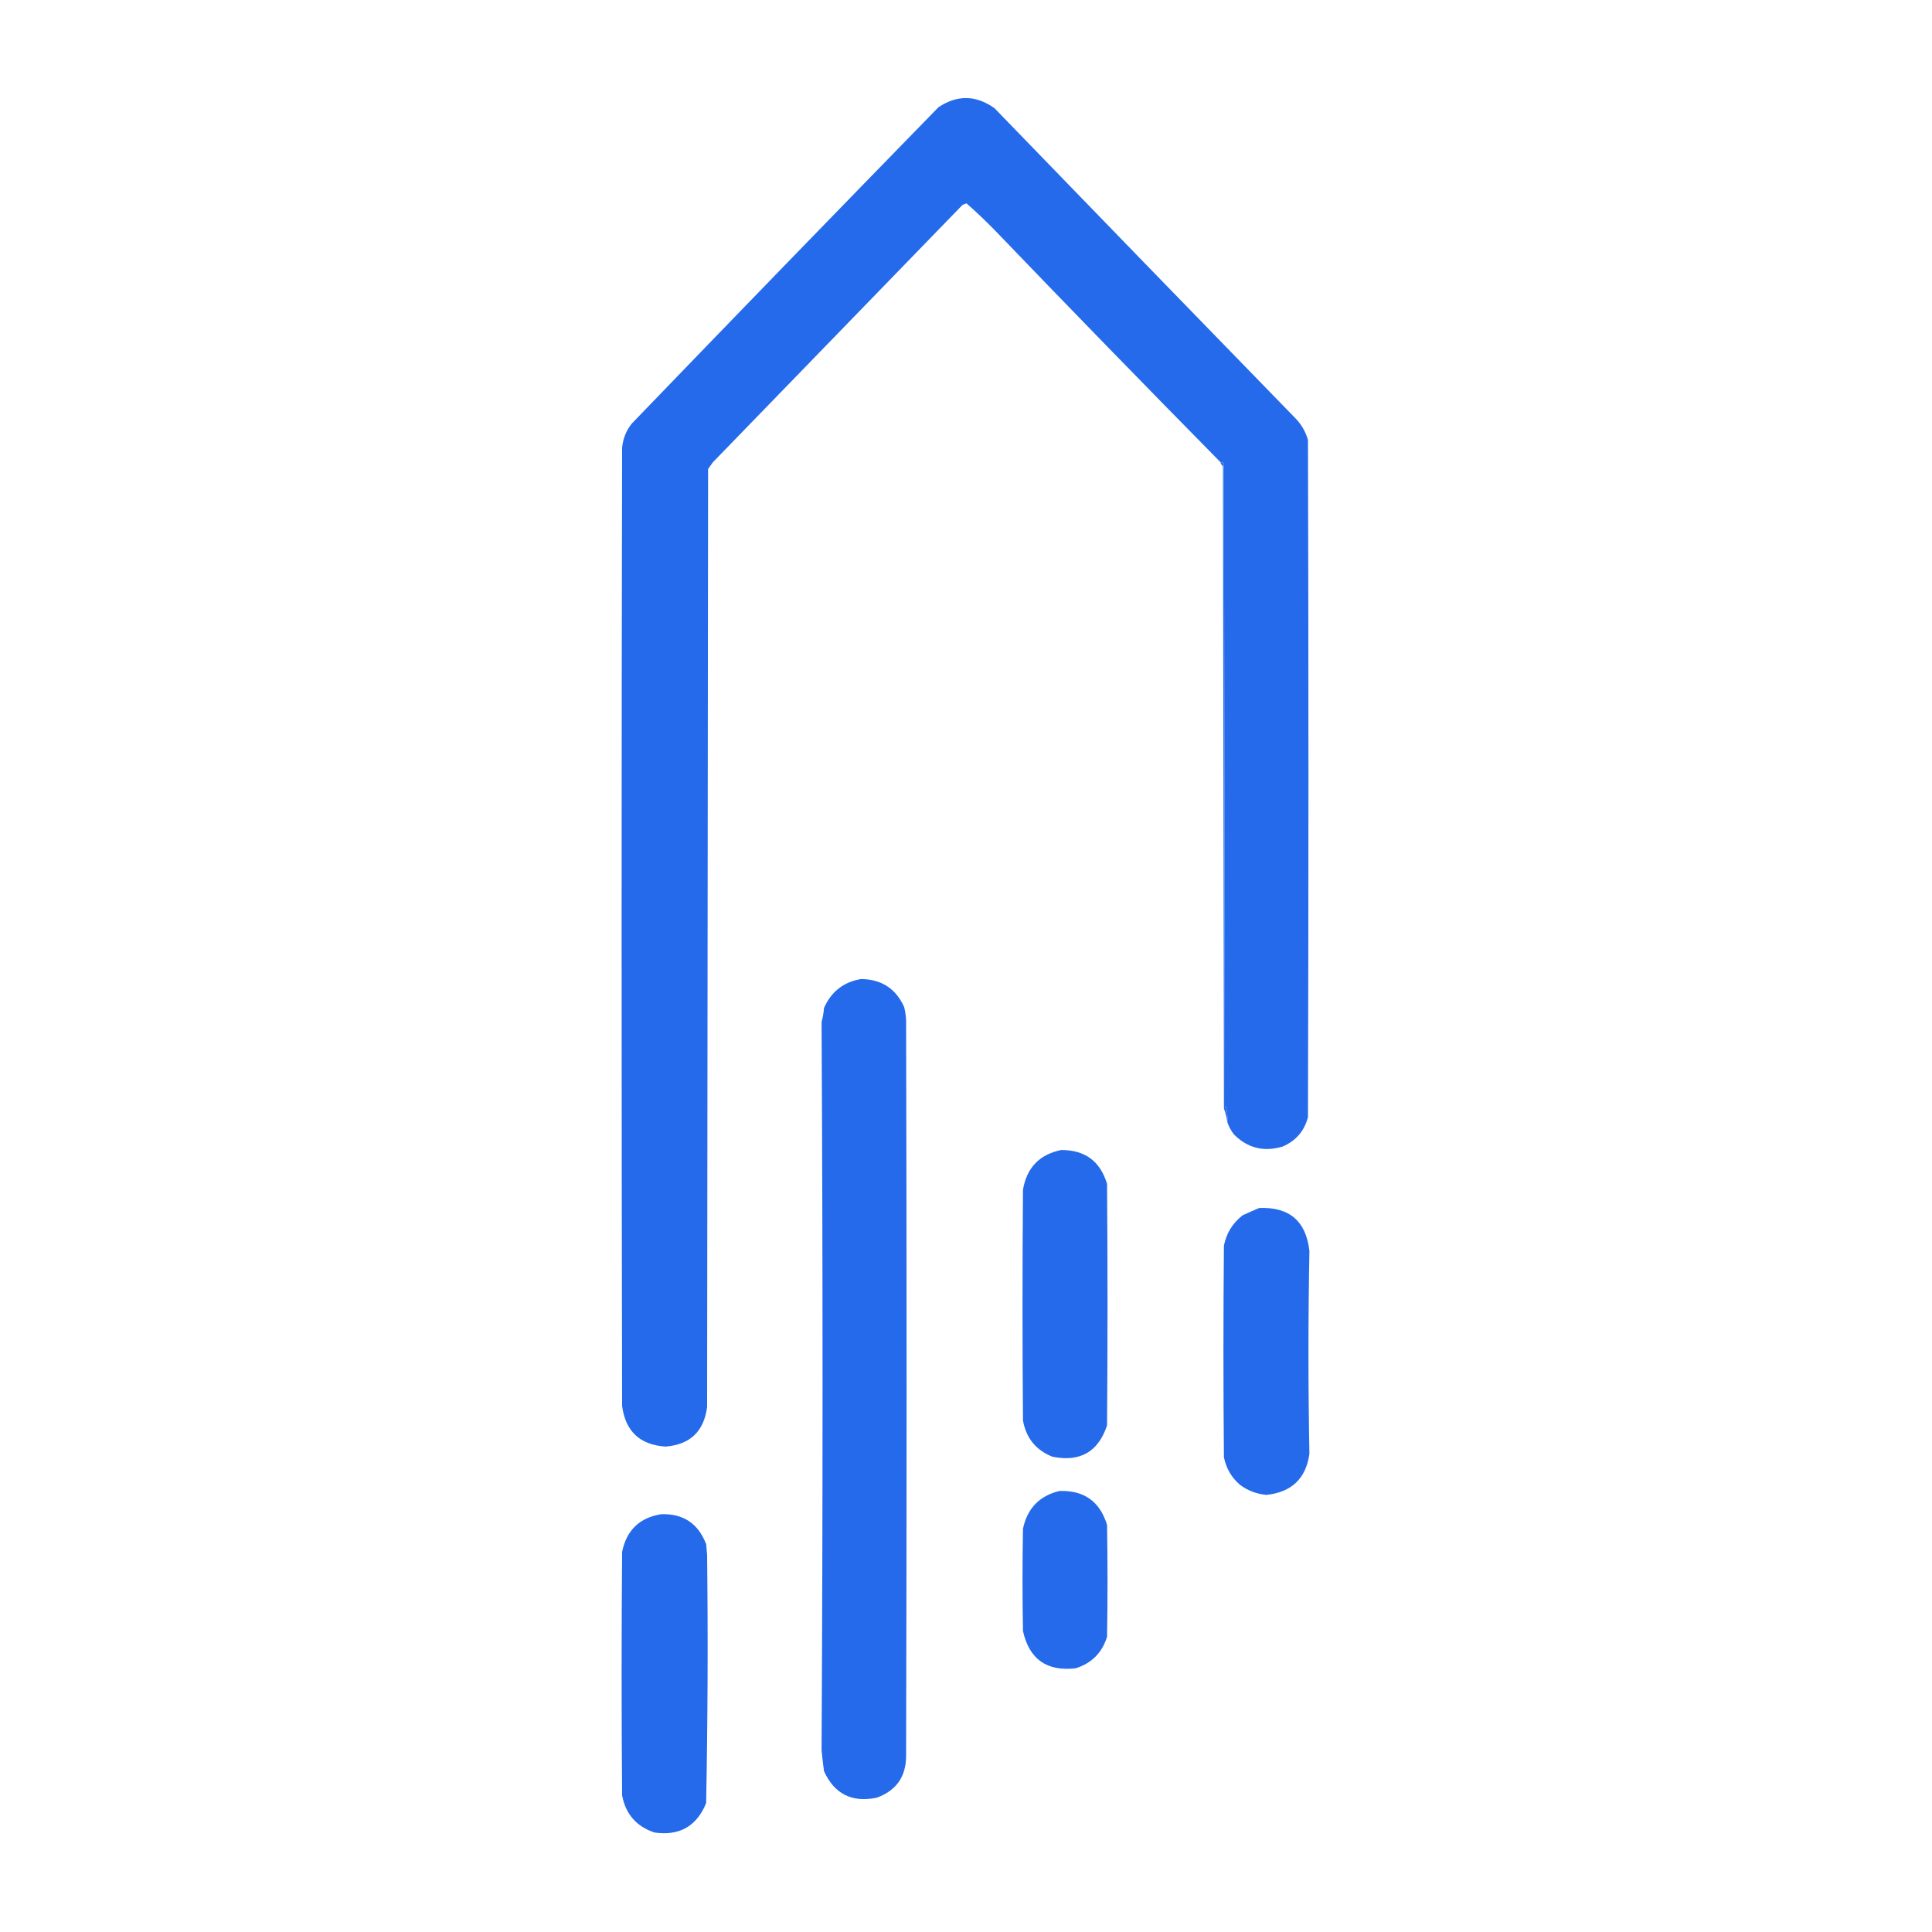 <svg width="2000" height="2000" viewBox="0 0 2000 2000" fill="none" xmlns="http://www.w3.org/2000/svg">
<g clip-path="url(#clip0_474_10)">
<path fill-rule="evenodd" clip-rule="evenodd" d="M1270.5 1161.5C1270.9 1156.04 1270.4 1150.71 1269 1145.5C1268.67 1145.83 1268.33 1146.17 1268 1146.5C1267.67 924.17 1267.33 701.833 1267 479.5C1265.99 478.663 1264.82 478.33 1263.5 478.5C1184.83 398.665 1106.66 318.331 1029 237.5C1019.83 228.162 1010.33 219.162 1000.5 210.5C999.21 211.098 997.87 211.598 996.5 212C910.33 300.833 824.167 389.667 738 478.5C736.333 480.833 734.667 483.167 733 485.5C732.667 809.167 732.333 1132.83 732 1456.5C728.738 1481.76 714.405 1495.43 689 1497.5C662.507 1495.76 647.507 1481.76 644 1455.5C643.333 1124.83 643.333 794.167 644 463.5C644.866 454.112 648.2 445.779 654 438.5C759.525 328.976 865.36 219.809 971.5 111C990.99 98.041 1010.32 98.375 1029.5 112C1133.51 219.505 1237.51 326.672 1341.5 433.5C1347.48 439.803 1351.65 447.136 1354 455.5C1354.67 689.167 1354.67 922.83 1354 1156.5C1350.19 1170.98 1341.36 1181.15 1327.5 1187C1308.25 1192.67 1291.59 1188.5 1277.5 1174.5C1274.36 1170.56 1272.03 1166.22 1270.5 1161.5Z" fill="#246AEA"/>
<path fill-rule="evenodd" clip-rule="evenodd" d="M1263.5 478.5C1264.82 478.33 1265.99 478.663 1267 479.5C1267.33 701.833 1267.67 924.17 1268 1146.5C1268.33 1146.17 1268.67 1145.83 1269 1145.5C1270.4 1150.71 1270.9 1156.04 1270.5 1161.5C1269.82 1156.79 1268.65 1152.12 1267 1147.5C1266.67 925.83 1266.33 704.167 1266 482.5C1264.52 481.529 1263.69 480.196 1263.5 478.5Z" fill="#2D70EA"/>
<path fill-rule="evenodd" clip-rule="evenodd" d="M891.5 1013.5C912.6 1013.8 927.44 1023.47 936 1042.5C937.14 1047.08 937.81 1051.75 938 1056.5C938.67 1310.17 938.67 1563.83 938 1817.5C938 1839.16 927.84 1853.66 907.5 1861C881.89 1866.26 863.72 1857.09 853 1833.5C852.04 1826.35 851.21 1819.18 850.5 1812C851.83 1560.45 851.83 1309.12 850.5 1058C851.78 1053.28 852.61 1048.45 853 1043.5C860.54 1026.44 873.37 1016.44 891.5 1013.5Z" fill="#246AEA"/>
<path fill-rule="evenodd" clip-rule="evenodd" d="M1098.5 1190.5C1123.11 1190.38 1138.94 1202.04 1146 1225.5C1146.67 1308.83 1146.67 1392.17 1146 1475.5C1137 1502.93 1118.17 1513.76 1089.5 1508C1072.4 1501.22 1062.23 1488.72 1059 1470.5C1058.33 1390.83 1058.33 1311.17 1059 1231.5C1062.91 1208.76 1076.08 1195.09 1098.5 1190.5Z" fill="#246AEA"/>
<path fill-rule="evenodd" clip-rule="evenodd" d="M1303.5 1250.5C1334.71 1249.25 1352.04 1264.09 1355.5 1295C1354.18 1365.28 1354.18 1435.28 1355.5 1505C1351.91 1530.58 1337.08 1544.75 1311 1547.5C1300.76 1546.56 1291.6 1543.06 1283.5 1537C1274.79 1529.43 1269.29 1519.93 1267 1508.5C1266.33 1435.5 1266.33 1362.5 1267 1289.5C1269.57 1276.52 1276.07 1266.02 1286.5 1258C1292.24 1255.38 1297.9 1252.88 1303.5 1250.5Z" fill="#246AEA"/>
<path fill-rule="evenodd" clip-rule="evenodd" d="M1096.5 1543.5C1121.99 1542.49 1138.49 1554.16 1146 1578.5C1146.67 1617.17 1146.67 1655.83 1146 1694.5C1140.79 1711.04 1129.96 1721.88 1113.5 1727C1083.64 1730.45 1065.48 1717.62 1059 1688.5C1058.33 1653.17 1058.33 1617.83 1059 1582.5C1063.44 1561.54 1075.94 1548.54 1096.5 1543.5Z" fill="#246AEA"/>
<path fill-rule="evenodd" clip-rule="evenodd" d="M684.5 1567.5C707.288 1566.77 722.788 1577.11 731 1598.5C731.333 1602.17 731.667 1605.83 732 1609.5C732.973 1695.19 732.64 1780.85 731 1866.5C721.253 1890.54 703.419 1900.7 677.5 1897C658.79 1890.76 647.623 1877.92 644 1858.5C643.333 1774.5 643.333 1690.5 644 1606.5C648.614 1584.05 662.114 1571.05 684.5 1567.5Z" fill="#246AEA"/>
</g>
<defs>
<clipPath id="clip0_474_10">
<rect width="713" height="1797" fill="white" transform="translate(643 101)"/>
</clipPath>
</defs>
</svg>
